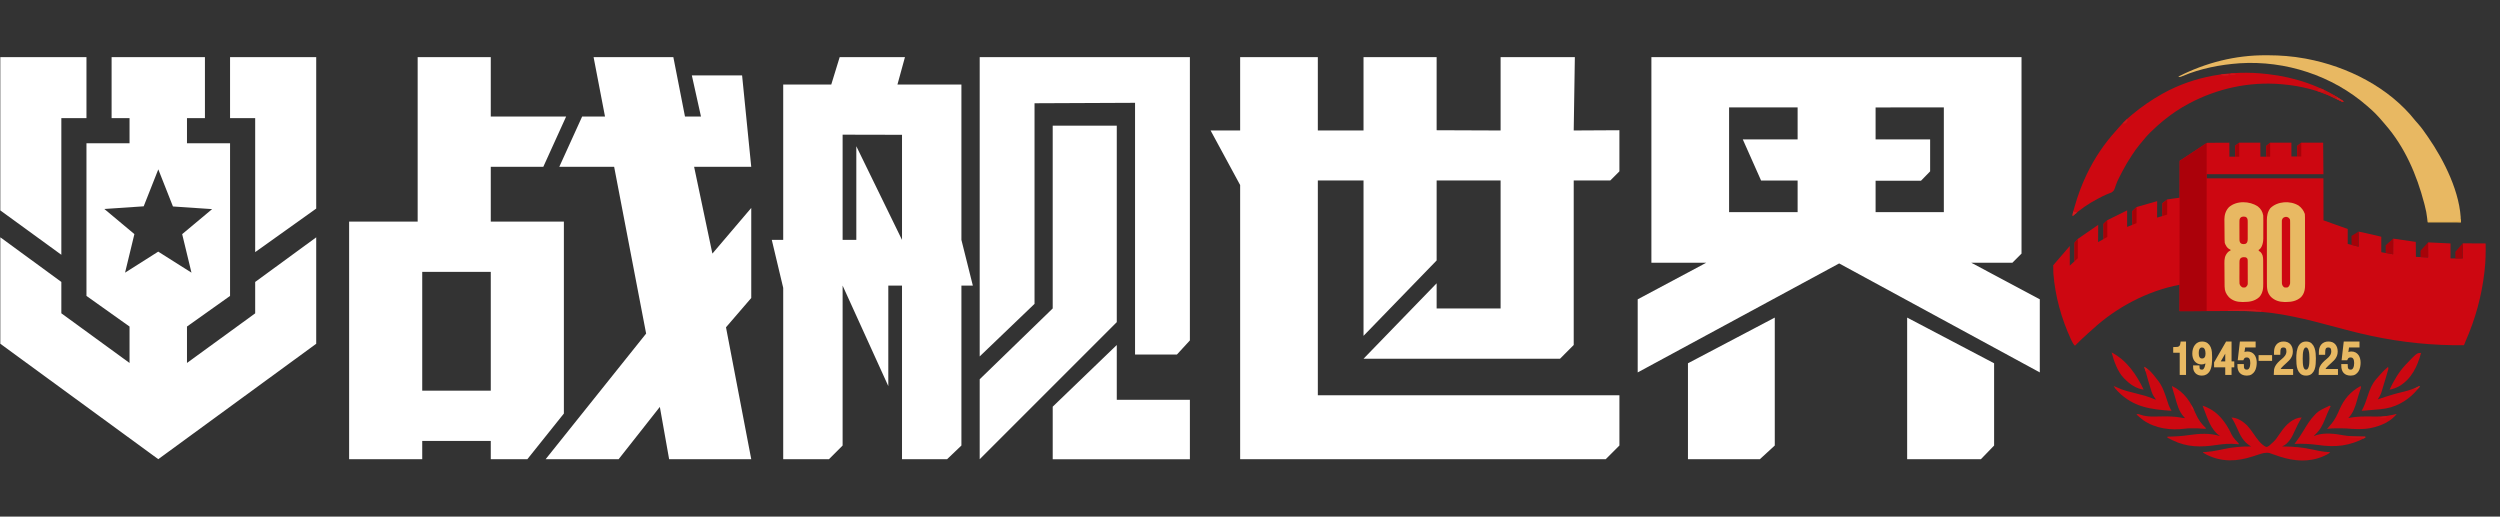 <?xml version="1.0" encoding="UTF-8" standalone="no"?>
<svg
   width="542"
   height="112"
   viewBox="0 0 542 112"
   fill="none"
   version="1.1"
   id="svg32"
   sodipodi:docname="game_logo.svg"
   inkscape:version="1.4.2 (f4327f4, 2025-05-13)"
   xmlns:inkscape="http://www.inkscape.org/namespaces/inkscape"
   xmlns:sodipodi="http://sodipodi.sourceforge.net/DTD/sodipodi-0.dtd"
   xmlns="http://www.w3.org/2000/svg"
   xmlns:svg="http://www.w3.org/2000/svg">
  <rect x="0" y="0" width="542" height="112" fill="#333333" stroke="none"/>
  <defs
     id="defs36" />
  <sodipodi:namedview
     id="namedview34"
     pagecolor="#3f008c"
     bordercolor="#000000"
     borderopacity="0.25"
     inkscape:showpageshadow="2"
     inkscape:pageopacity="0"
     inkscape:pagecheckerboard="0"
     inkscape:deskcolor="#d1d1d1"
     showgrid="false"
     inkscape:zoom="2.0000001"
     inkscape:cx="287.24999"
     inkscape:cy="138.24999"
     inkscape:window-width="2560"
     inkscape:window-height="1494"
     inkscape:window-x="-11"
     inkscape:window-y="-11"
     inkscape:window-maximized="1"
     inkscape:current-layer="svg32" />
  <g
     id="g297"
     transform="matrix(0.816,0,0,0.816,-0.005,8.172)">
    <path
       id="path2"
       style="fill:#ffffff;fill-opacity:1;stroke-width:0.954"
       d="M 0.092,5.167 V 45.891 L 16.304,57.678 V 21.379 h 6.675 V 5.167 Z m 29.565,0 V 21.379 h 4.767 v 6.677 H 22.979 v 40.551 l 11.445,8.136 v 9.679 L 16.304,73.224 v -8.334 L 0.092,53.033 V 81.32 L 42.054,111.983 84.019,81.32 V 53.042 L 67.804,64.897 v 8.337 L 49.684,86.415 V 76.743 L 61.129,68.607 V 28.057 H 49.684 v -6.677 h 4.77 V 5.167 Z m 31.472,0 V 21.379 h 6.675 v 35.592 L 84.019,45.403 V 5.167 Z m -19.065,29.813 3.892,9.862 10.411,0.702 -7.96,6.65 2.471,10.234 -8.833,-5.589 -8.811,5.589 2.478,-10.244 -7.982,-6.675 10.453,-0.707 z" />
    <path
       id="path42"
       style="fill:#ffffff;fill-opacity:1;stroke-width:1.214"
       d="M 110.974,5.162 V 48.865 H 92.762 v 63.131 h 19.425 v -4.857 h 18.212 v 4.857 h 9.711 L 149.821,99.856 V 48.865 H 130.398 V 34.298 h 13.96 l 6.065,-13.355 H 130.398 V 5.162 Z m 46.74,0 3.034,15.781 h -6.07 l -6.07,13.355 h 14.568 l 8.498,44.314 -26.707,33.385 h 19.395 l 10.956,-13.903 2.468,13.903 h 21.818 l -6.712,-35.052 6.712,-7.791 V 45.229 L 189.278,57.363 184.421,34.298 h 15.176 l -2.428,-24.279 h -13.352 l 2.426,10.924 h -4.249 L 178.904,5.162 Z m -45.527,57.058 h 18.212 v 31.564 h -18.212 z" />
    <path
       id="path46"
       style="fill:#ffffff;fill-opacity:1;stroke-width:1.214"
       d="m 223.099,5.162 -2.237,7.283 h -12.767 v 41.278 h -3.034 l 3.034,12.747 v 45.527 h 12.142 l 3.641,-3.641 V 65.862 l 12.139,26.71 V 65.862 h 3.641 v 46.134 h 11.971 l 3.812,-3.641 V 65.862 h 3.036 l -3.036,-12.139 V 12.445 h -16.996 l 1.997,-7.283 z m 37.2,0 V 84.681 l 14.568,-13.963 V 17.418 l 26.707,-0.117 V 84.177 h 11.127 l 3.443,-3.746 V 5.162 Z M 279.696,23.371 V 71.934 L 260.298,90.751 V 111.996 L 296.719,75.575 V 23.371 Z m -55.818,2.394 15.781,0.035 V 53.722 L 227.519,28.836 v 24.887 h -3.641 z m 72.842,55.88 -17.023,16.388 v 13.963 h 36.448 V 96.213 H 296.719 Z" />
    <path
       d="m 418.121,24.651 12.14,-0.066 v 10.926 l -2.428,2.428 h -9.712 v 43.705 l -3.642,3.653 h -52.203 l 19.424,-20.042 v 6.677 h 16.996 V 37.94 h -16.996 v 21.245 l -19.424,20.031 v -41.277 h -12.14 v 57.059 h 80.126 v 13.354 l -3.642,3.642 H 329.497 V 39.154 l -7.854,-14.503 h 7.854 V 5.162 h 20.638 V 24.651 h 12.14 V 5.162 h 19.424 V 24.586 l 16.996,0.066 V 5.162 h 19.727 z"
       fill="#ffffff"
       id="path50"
       style="stroke-width:1.214"
       sodipodi:nodetypes="cccccccccccccccccccccccccccccccccccc" />
    <path
       id="path52"
       style="fill:#ffffff;fill-opacity:1;stroke-width:1.214"
       d="M 438.759,5.162 V 59.792 h 14.57 l -18.209,9.714 v 19.425 l 53.524,-28.957 53.308,28.957 V 69.505 l -18.209,-9.714 h 10.927 l 2.426,-2.428 V 5.162 Z M 459.399,18.517 h 18.209 v 8.498 h -14.568 l 4.857,10.926 h 9.711 v 8.409 h -18.209 z m 57.058,0 v 27.833 h -18.132 v -8.347 h 12.063 l 2.428,-2.49 V 27.015 h -14.491 v -8.483 z m -44.919,55.845 -23.066,12.139 v 25.494 h 19.095 l 3.971,-3.641 z m 35.171,0 v 37.634 h 19.586 l 3.517,-3.641 V 86.502 Z" />
  </g>
  <g
     id="g1"
     transform="matrix(0.112,0,0,0.112,445.809,34.38)">
    <path
       d="m 334.948,-30.745 0.125,27 11.201,0.116 0.102,-21.315 7.675,-5.8 40.838,0.005 0.184,26.993 11.307,-0.026 -0.015,-20.734 7.548,-6.256 h 41.138 l 0.022,26.602 11.009,0.066 0.145,-20.448 7.971,-6.298 42.344,-0.031 0.531,61.125 h -226 v 8 h 226 l 0.116,81.293 46.884,16.707 -2e-4,29 21.125,5.25 -0.125,-29.25 c 0,0 29.43,6.28 44,10 v 30 l 22.872,3.945 0.152,-30.288 43.727,6.344 0.25,29 23.678,1.062 -0.115,-29.125 43.438,2.062 v 29 l 23.53,-0.125 0.104,-29.1 c 0,0 29.346,0.225 44.365,0.225 0.241,17.463 0.004,34.63 -2,52 l -0.407,3.618 c -5.323,46.54 -17.637,91.003 -36.515,133.888 -1.072,2.481 -2.086,4.98 -3.078,7.494 -60.454,0.74 -119.868,-5.394 -179,-18 l -2.325,-0.495 c -25.755,-5.511 -51.157,-12.258 -76.564,-19.166 -22.938,-6.235 -45.885,-12.148 -69.175,-16.939 -1.864,-0.385 -3.726,-0.779 -5.588,-1.173 -12.507,-2.64 -25.054,-4.722 -37.723,-6.414 l -3.467,-0.47 c -23.49,-2.959 -47.016,-3.64 -70.661,-3.545 -3.765,0.013 -7.53,0.014 -11.294,0.016 -7.079,0.006 -14.157,0.022 -21.236,0.043 -24.523,0.041 -49.045,0.096 -73.568,0.188 l 0.247,-39.788 c 0,0 -0.356,-7.504 -0.236,-11.256 -62.083,11.811 -122.208,43.581 -168.608,86.445 -2.187,1.995 -4.395,3.95 -6.629,5.891 -4.164,3.632 -8.21,7.378 -12.234,11.164 l -2.025,1.895 c -4.389,4.12 -8.682,8.323 -12.912,12.605 -3.353,-3.117 -5.076,-6.779 -7,-10.875 l -1.172,-2.494 C 9.592,308.989 -2.387,265.8 -5.711,221.997 -5.901,219.586 -6,206.487 -6,206.487 c 5.4,-6.295 32.073,-37.231 32.073,-37.231 v 38 l 9.116,-8.47 0.105,-35.91 6.295,-7.366 39.484,-27.254 -0.25,33.469 10.604,-5.999 -0.044,-29.523 7.294,-6.976 38.397,-18.971 v 32 l 10,-4 -0.01,-26.664 8.357,-7.859 39.778,-11.352 -0.125,31.875 10.062,-3.062 0.281,-24.785 9.194,-7.297 c 0,0 21.613,-3.348 23.977,-3.326 L 238.788,4.404 c 0,0 6.36,-4.014 53.27,-34.93 z"
       fill="#cd0711"
       id="path2-0"
       sodipodi:nodetypes="ccccccccccccccccccccccccccccccccccccccccccccccccccccccccccccsccccccccccccccccccccccccccc"
       style="display:inline" />
    <path
       d="m 291.039,295.211 -52.613,0.133 0.339,-290.958 52.292,-34.786 z"
       fill="#ab010a"
       id="path4"
       sodipodi:nodetypes="ccccc"
       style="display:inline" />
    <path
       d="m 406.26,-199.995 c 1.54,0.005 1.54,0.005 3.111,0.009 24.283,0.086 47.79,1.826 71.701,6.241 0.976,0.179 1.952,0.358 2.958,0.542 79.374,14.854 160.277,55.438 211.085,120.008 1.817,2.274 3.721,4.386 5.707,6.512 6.394,7.13 11.777,15.096 17.25,22.938 0.516,0.74 1.033,1.479 1.565,2.241 30.919,44.603 63.435,109.094 63.435,164.759 -21.12,0 -42.24,0 -64,0 -1.485,-9.9 -1.485,-9.9 -3,-20 -0.946,-4.465 -1.921,-8.841 -3.062,-13.25 -0.298,-1.163 -0.596,-2.327 -0.904,-3.526 -14.484,-55.333 -37.634,-109.235 -75.644,-152.624 -1.47,-1.693 -2.915,-3.406 -4.355,-5.124 -8.644,-10.283 -17.766,-19.785 -28.035,-28.477 -0.907,-0.797 -1.815,-1.593 -2.75,-2.414 -67.154,-58.563 -157.639,-87.963 -246.298,-82.347 -37.537,2.642 -75.676,10.003 -110.459,24.716 -5.185,2.148 -5.185,2.148 -8.493,1.045 53.373,-26.942 110.273,-41.574 170.188,-41.25 z"
       fill="#e8b862"
       id="path5" />
    <path
       d="m 407.073,-163.745 c 0.87,0.097 1.74,0.193 2.636,0.292 51.99,5.854 103.156,22.846 146.364,52.708 -0.66,0.33 -1.32,0.66 -2,1 -2.404,-0.969 -2.404,-0.969 -5.434,-2.5 -1.114,-0.554 -2.228,-1.108 -3.375,-1.679 -0.887,-0.446 -0.887,-0.446 -1.793,-0.901 -33.012,-16.534 -68.605,-25.799 -105.398,-28.919 -1.183,-0.111 -2.367,-0.222 -3.586,-0.336 -61.73,-5.042 -122.885,8.378 -177.414,37.336 -0.639,0.338 -1.278,0.676 -1.937,1.025 -15.989,8.537 -30.92,18.657 -45.063,29.975 -0.896,0.703 -1.792,1.405 -2.715,2.129 -8.17,6.514 -15.736,13.658 -23.285,20.871 -0.871,0.829 -1.743,1.658 -2.641,2.512 -4.674,4.551 -8.859,9.369 -12.923,14.47 -2.338,2.896 -4.741,5.724 -7.159,8.553 -5.228,6.217 -9.817,12.803 -14.277,19.59 -0.583,0.881 -0.583,0.881 -1.178,1.781 -6.455,9.769 -12.467,19.677 -17.822,30.094 -0.449,0.864 -0.898,1.729 -1.361,2.619 -1.455,2.808 -2.894,5.624 -4.326,8.443 -0.471,0.925 -0.943,1.851 -1.428,2.804 -2.141,4.29 -4.095,8.509 -5.607,13.063 -3.601,10.823 -3.601,10.823 -8.16,14.215 -3.184,1.464 -6.357,2.687 -9.648,3.875 -5.123,2.035 -9.965,4.677 -14.844,7.23 -1.08,0.562 -2.159,1.124 -3.272,1.703 -17.151,9.037 -33.114,19.85 -47.353,33.047 -1.526,-3.052 -0.346,-5.07 0.555,-8.316 0.177,-0.64 0.353,-1.279 0.535,-1.938 0.586,-2.105 1.184,-4.207 1.785,-6.308 0.306,-1.079 0.306,-1.079 0.618,-2.179 5.91,-20.752 13.165,-40.796 22.507,-60.259 0.425,-0.893 0.851,-1.786 1.289,-2.707 14.663,-30.617 33.715,-58.872 56.605,-83.969 1.845,-2.037 3.636,-4.107 5.418,-6.199 7.242,-8.303 15.223,-16.079 23.688,-23.125 0.782,-0.66 1.565,-1.32 2.371,-2 17.72,-14.745 36.545,-27.698 56.629,-39 0.732,-0.412 1.463,-0.825 2.217,-1.25 60.322,-33.666 132.422,-45.829 200.783,-37.75 z"
       fill="#cd0811"
       id="path6" />
    <path
       d="m 469.01,90.943 c 5.735,4.238 9.756,9.567 12.062,16.312 0.257,2.883 0.257,2.883 0.267,6.115 l 0.026,3.725 0.191,109.032 c 0,0 0.019,7.632 0.005,11.448 -0.002,1.394 0.003,2.788 0.015,4.182 0.082,10.086 -0.766,18.66 -7.754,26.374 -8.392,7.605 -18.546,9.521 -29.562,9.5 l -2.665,-0.005 c -9.979,-0.188 -18.766,-2.825 -26.109,-9.897 -7.671,-8.251 -7.855,-16.713 -7.818,-27.533 -0.006,-1.414 -0.021,-4.241 -0.021,-4.241 l -0.082,-110.286 c 0,0 -0.009,-4.037 -0.024,-6.056 0.071,-8.85 1.373,-16.453 6.781,-23.67 13.775,-13.462 38.34,-14.999 54.688,-5 z"
       fill="#e8b963"
       id="path7"
       sodipodi:nodetypes="ccccccccccccccccc" />
    <path
       d="m 389.948,92.497 c 5.832,4.449 9.481,10.515 10.586,17.796 0.179,3.385 0.167,10.126 0.167,10.126 l -0.062,30.937 0.015,3.558 c -0.179,12.498 -4.876,20.032 -8.933,21.777 l 0.031,1.645 3.695,2.73 c 3.835,4.173 4.77,8.566 4.916,14.336 l 0.039,3.845 c 0.003,1.389 0.007,4.166 0.007,4.166 l 0.121,33.616 c 0,0 0.011,2.814 0.027,4.22 0.103,10.282 -0.61,19.004 -7.734,26.878 -8.611,7.804 -18.864,9.478 -30.125,9.438 l -2.672,0.049 c -10.02,0.007 -18.6,-2.34 -25.953,-9.361 -5.596,-6.23 -8.216,-11.915 -8.322,-20.413 l -0.058,-3.793 c -0.01,-1.354 -0.026,-4.063 -0.026,-4.063 l -0.241,-32.971 c 0,0 -0.022,-2.76 -0.048,-4.139 -0.158,-8.894 0.605,-14.9 6.696,-21.621 0,0 3,-3 5,-3 v -2 c -6.275,-2.324 -9.436,-8.264 -11,-13 -0.281,-2.609 -0.281,-2.609 -0.322,-5.426 l -0.058,-3.218 -0.276,-33.328 -0.075,-3.41 c 0.05,-9.091 2.484,-17.122 8.848,-23.857 14.761,-12.936 39.962,-11.983 55.758,-1.518 z"
       fill="#e8b862"
       id="path8"
       sodipodi:nodetypes="cccccccccccccccccccccccccccccccc" />
    <path
       d="m 339.073,501.255 c 11.658,0.448 21.732,7.141 30,15 5.044,5.472 9.332,11.411 13.5,17.562 5.864,8.597 13.689,19.785 23.43,24.34 4.731,0.223 8.731,-4.948 12.07,-7.902 0.601,-0.505 1.201,-1.011 1.82,-1.531 4.887,-4.438 8.32,-9.91 11.99,-15.344 9.314,-13.755 20.673,-27.753 37.729,-31.715 2.211,-0.285 2.211,-0.285 5.461,-0.41 -0.476,0.717 -0.476,0.717 -0.961,1.449 -4.906,7.765 -8.687,16.025 -12.574,24.332 -0.821,1.74 -1.643,3.479 -2.465,5.219 -0.406,0.877 -0.812,1.753 -1.23,2.656 -2.51,5.263 -5.172,9.574 -9.207,13.781 -0.678,0.753 -0.678,0.753 -1.369,1.521 -3.091,3.31 -6.137,5.117 -10.193,7.041 1.295,0.006 1.295,0.006 2.617,0.012 19.364,0.16 37.429,1.685 56.383,5.988 3.579,0.772 7.163,1.518 10.75,2.25 0.804,0.166 1.608,0.331 2.436,0.502 6.919,1.376 13.758,2.014 20.814,2.248 -2.679,3.217 -6.148,4.732 -9.875,6.438 -0.668,0.306 -1.335,0.613 -2.023,0.928 -28.214,12.65 -57.36,10.542 -86.059,1.04 -0.69,-0.227 -1.38,-0.455 -2.091,-0.689 -3.431,-1.136 -6.85,-2.295 -10.257,-3.502 -1.269,-0.434 -2.539,-0.868 -3.809,-1.301 -1.112,-0.392 -2.223,-0.785 -3.368,-1.189 -7.44,-1.533 -14.235,0.557 -21.288,2.927 -1.203,0.39 -1.203,0.39 -2.431,0.788 -2.54,0.824 -5.076,1.659 -7.612,2.497 -31.342,10.355 -60.248,11.778 -90.377,-3.008 -2.346,-1.204 -4.611,-2.473 -6.81,-3.929 0,-0.33 0,-0.66 0,-1 1.052,-0.052 2.104,-0.103 3.188,-0.156 9.14,-0.606 18.036,-1.798 26.988,-3.723 1.224,-0.263 1.224,-0.263 2.473,-0.531 1.693,-0.365 3.386,-0.73 5.08,-1.096 18.578,-4.001 36.27,-5.784 55.272,-5.494 -0.535,-0.324 -1.071,-0.648 -1.623,-0.982 -13.505,-8.282 -19.11,-19.948 -25.44,-34.143 -3.251,-7.285 -6.509,-14.228 -10.938,-20.875 z"
       fill="#cc0811"
       id="path10" />
    <path
       d="m 283.073,478.255 c 24.606,8.091 39.151,24.433 51.562,46.5 7.335,15.125 7.335,15.125 18.438,26.5 0,0.66 0,1.32 0,2 -1.114,-0.165 -2.228,-0.33 -3.375,-0.5 -13.398,-1.438 -26.428,-0.402 -39.681,1.639 -30.417,4.611 -56.852,4.533 -84.944,-9.139 -1.06,-0.514 -2.119,-1.029 -3.211,-1.559 -2.276,-1.125 -4.538,-2.267 -6.789,-3.441 0,-0.66 0,-1.32 0,-2 0.661,-0.009 1.322,-0.019 2.002,-0.028 13.466,-0.235 26.609,-1.034 39.935,-3.034 20.158,-2.933 40.435,-4.218 60.062,2.062 -0.568,-0.389 -1.137,-0.779 -1.723,-1.18 -16.287,-11.801 -22.452,-32.75 -29.491,-50.807 -0.915,-2.343 -1.847,-4.68 -2.786,-7.014 z"
       fill="#cc0811"
       id="path11" />
    <path
       d="m 529.073,478.255 c 0.99,0.495 0.99,0.495 2,1 -0.412,0.851 -0.825,1.702 -1.25,2.578 -3.557,7.434 -6.772,14.925 -9.75,22.609 -4.813,12.233 -10.125,21.843 -20,30.812 -0.66,0.66 -1.32,1.32 -2,2 0.58,-0.205 1.16,-0.41 1.758,-0.621 0.781,-0.269 1.562,-0.539 2.367,-0.816 0.766,-0.267 1.531,-0.534 2.32,-0.809 15.595,-4.602 34.617,-2.546 50.371,0.492 9.684,1.834 19.48,2.019 29.309,2.316 1.352,0.043 2.703,0.087 4.055,0.131 3.273,0.105 6.547,0.207 9.82,0.307 0,0.66 0,1.32 0,2 -31.063,16.275 -57.158,19.011 -91.719,14.143 -15.203,-2.126 -29.917,-2.768 -45.281,-2.143 0.395,-0.526 0.791,-1.052 1.198,-1.594 6.034,-8.035 11.689,-16.087 16.739,-24.781 6.448,-11.074 13.041,-21.411 22.062,-30.625 0.589,-0.625 1.178,-1.25 1.785,-1.895 6.285,-6.12 14.374,-9.414 22.215,-13.105 0.779,-0.427 1.557,-0.853 2.359,-1.293 0.541,-0.233 1.083,-0.467 1.641,-0.707 z"
       fill="#cc0811"
       id="path12" />
    <path
       d="m 589.073,440.255 c 1,2 1,2 0.215,4.738 -0.422,1.179 -0.843,2.359 -1.277,3.574 -2.238,6.396 -4.135,12.844 -5.938,19.375 -3.534,12.586 -7.444,24.931 -17,34.312 1.157,-0.217 2.313,-0.433 3.505,-0.656 13.836,-2.423 27.233,-2.614 41.245,-2.344 13.841,0.266 26.739,0.276 40.25,-3 1.833,-0.397 3.666,-0.794 5.5,-1.188 1.155,-0.268 2.31,-0.536 3.5,-0.812 -11.553,14.743 -31.029,23.309 -49,27 -1.058,0.224 -2.117,0.449 -3.207,0.68 -14.674,2.591 -30.117,1.824 -44.895,0.547 -5.571,-0.324 -11.132,-0.342 -16.711,-0.352 -1.063,-0.005 -2.126,-0.009 -3.22,-0.014 -6.072,0.011 -11.947,0.346 -17.967,1.139 0.784,-0.887 1.567,-1.774 2.375,-2.688 0.826,-0.982 0.826,-0.982 1.668,-1.984 1.374,-1.635 2.775,-3.248 4.195,-4.844 7.292,-8.699 11.622,-18.245 16.121,-28.617 8.799,-20.057 21.345,-34.38 40.641,-44.867 z"
       fill="#cc0912"
       id="path13" />
    <path
       d="m 224.073,440.255 c 24.042,11.858 35.844,30.575 46.062,54.375 4.731,10.971 11.177,19.494 19.938,27.625 -2.566,1.283 -3.837,0.9 -6.688,0.562 -6.379,-0.598 -12.72,-0.68 -19.125,-0.688 -1.485,-0.007 -1.485,-0.007 -3.001,-0.013 -3.91,0.008 -7.654,0.06 -11.527,0.631 -27.957,3.879 -58.178,-0.094 -81.66,-16.492 -4.513,-3.459 -8.783,-7.189 -13,-11 3.377,-1.126 3.842,-0.912 7,0.312 8.932,3.192 17.701,3.972 27.125,3.777 2.111,-0.02 4.221,-0.041 6.332,-0.06 3.26,-0.043 6.519,-0.091 9.779,-0.146 12.664,-0.195 24.724,0.114 37.194,2.462 3.457,0.744 3.457,0.744 6.57,0.654 -0.519,-0.522 -1.039,-1.044 -1.574,-1.582 -10.368,-10.943 -13.446,-24.402 -17.583,-38.542 -0.79,-2.695 -1.593,-5.386 -2.402,-8.076 -0.46,-1.538 -0.92,-3.075 -1.379,-4.613 -0.211,-0.705 -0.423,-1.409 -0.641,-2.135 -1.422,-4.821 -1.422,-4.821 -1.422,-7.052 z"
       fill="#cc0811"
       id="path14" />
    <path
       d="m 642.073,403.255 c 1.576,3.153 0.068,5.992 -0.879,9.219 -0.207,0.726 -0.414,1.452 -0.628,2.2 -0.677,2.363 -1.366,4.722 -2.056,7.081 -0.467,1.61 -0.934,3.221 -1.401,4.831 -2.37,8.141 -4.742,16.287 -7.349,24.356 -0.205,0.655 -0.41,1.31 -0.621,1.984 -1.651,4.922 -4.199,9.045 -7.066,13.328 0.741,-0.261 1.482,-0.522 2.246,-0.791 16.032,-5.602 32.01,-10.571 48.576,-14.344 9.185,-2.147 17.518,-5.188 26.178,-8.865 1.665,-0.671 3.331,-1.34 5,-2 -13.197,19.063 -33.294,34.181 -55.562,40.875 -0.635,0.191 -1.271,0.382 -1.925,0.579 -12.599,3.468 -25.915,4.116 -38.887,5.171 -1.622,0.135 -3.245,0.27 -4.867,0.406 -3.919,0.327 -7.838,0.649 -11.758,0.969 0.554,-1.02 0.554,-1.02 1.119,-2.06 4.751,-9.074 7.916,-18.378 11.058,-28.097 3.767,-11.589 7.989,-22.148 16.135,-31.405 0.472,-0.54 0.944,-1.081 1.431,-1.637 0.956,-1.09 1.917,-2.177 2.883,-3.259 1.28,-1.436 2.543,-2.889 3.804,-4.342 4.531,-5.165 9.264,-9.833 14.57,-14.199 z"
       fill="#cc0811"
       id="path15" />
    <path
       d="m 170.073,403.255 c 9.922,4.279 17.602,14.708 24,23 0.775,0.947 1.549,1.895 2.348,2.871 9.445,11.873 13.713,25.73 18.408,39.98 0.62,1.873 1.248,3.744 1.877,5.614 0.36,1.089 0.72,2.178 1.09,3.301 1.451,3.676 3.248,6.847 5.277,10.235 -39.881,-2.745 -72.915,-6.838 -102.625,-36.312 -0.592,-0.587 -1.184,-1.173 -1.794,-1.778 -3.045,-3.096 -5.531,-6.035 -7.581,-9.91 2.628,1.02 5.195,2.092 7.744,3.297 10.991,5.095 22.463,7.821 34.193,10.703 12.118,2.983 23.921,5.929 35.397,10.898 2.493,1.229 2.493,1.229 4.666,1.102 -0.394,-0.47 -0.788,-0.94 -1.194,-1.425 -4.023,-5.036 -6.306,-9.691 -8.181,-15.825 -0.283,-0.882 -0.565,-1.765 -0.856,-2.674 -3.567,-11.306 -6.744,-22.736 -9.918,-34.158 -0.875,-3.001 -1.843,-5.959 -2.85,-8.918 z"
       fill="#cc0811"
       id="path16" />
    <path
       d="m 444.573,112.755 c 4.096,0.585 4.988,1.312 7.5,4.5 0.503,2.48 0.503,2.48 0.508,5.313 l 0.034,3.263 -0.034,114.11 -0.098,1.865 c -0.662,3.264 -1.81,5.425 -4.41,7.449 -3.5,0.562 -3.5,0.562 -7,0 -2.7,-2.192 -3.855,-4.019 -4.367,-7.477 -0.157,-3.235 -0.151,-9.686 -0.151,-9.686 0,0 -0.126,-53.969 -0.025,-106.336 l 0.034,-3.233 0.005,-2.807 c 0.956,-4.676 3.45,-6.311 8.003,-6.962 z"
       fill="#cd0711"
       id="path17"
       sodipodi:nodetypes="cccccccccccccc" />
    <path
       d="m 107.073,375.255 c 29.312,15.322 48.098,42.939 62,72 -14.891,-2.127 -26.806,-10.388 -37,-21 -0.59,-0.583 -1.181,-1.165 -1.789,-1.766 -12.062,-12.771 -18.808,-32.573 -23.211,-49.234 z"
       fill="#cc0811"
       id="path19" />
    <path
       d="m 706.073,376.255 c -7.29,26.341 -18.585,50.661 -43.051,64.758 -5.922,3.115 -11.35,5.142 -17.949,6.242 8.113,-17.064 17.101,-33.084 30,-47 0.811,-0.88 1.622,-1.761 2.457,-2.668 20.472,-21.332 20.472,-21.332 28.543,-21.332 z"
       fill="#cc0811"
       id="path20" />
    <path
       d="m 367.073,191.255 c 1.721,1.217 1.721,1.217 3,3 0.388,2.27 0.388,2.27 0.404,4.959 0.013,1.008 0.025,2.016 0.038,3.054 -0.003,1.088 -0.006,2.175 -0.009,3.296 0.005,1.118 0.011,2.237 0.016,3.389 0.006,2.366 0.005,4.733 -0.003,7.099 -0.009,3.624 0.02,7.246 0.052,10.87 0.002,2.298 0.001,4.595 -0.002,6.893 0.011,1.086 0.022,2.171 0.034,3.289 -0.009,1.011 -0.019,2.022 -0.028,3.064 -1.7e-4,0.888 -3.3e-4,1.776 -5e-4,2.691 -0.667,3.189 -1.986,4.39 -4.501,6.397 -2.938,0.562 -2.938,0.562 -6,0 -2.964,-2.06 -4.74,-3.694 -5.462,-7.319 -0.184,-2.927 -0.204,-5.814 -0.166,-8.747 -0.004,-1.607 -0.004,-1.607 -0.007,-3.246 9.8e-4,-2.26 0.014,-4.52 0.039,-6.781 0.034,-3.462 0.021,-6.92 0.001,-10.382 0.007,-2.197 0.017,-4.395 0.029,-6.592 -0.005,-1.035 -0.01,-2.071 -0.015,-3.138 0.117,-7.151 0.117,-7.151 2.49,-10.448 3.582,-2.308 5.891,-1.814 10.092,-1.348 z"
       fill="#cd0911"
       id="path27" />
    <path
       d="m 362.814,112.255 c 4.06,0.011 7.665,1.855 7.647,8.516 l 0.029,2.761 v 32.322 c 0.016,7.851 -3.525,9.718 -7.771,9.714 -4.246,-0.004 -8.349,-1.502 -8.211,-9.623 -0.033,-1.761 -0.002,-5.408 -0.002,-5.408 l -0.062,-23.562 0.048,-6.216 c -0.048,-6.72 4.262,-8.514 8.322,-8.503 z"
       fill="#cd0911"
       id="path28"
       sodipodi:nodetypes="zccczccccz" />
    <path
       d="m 41.596,155.5 0.027,37.367 -6.429,5.923 0.101,-35.922 z"
       fill="#a50207"
       id="path30"
       style="display:inline"
       sodipodi:nodetypes="ccccc" />
    <path
       d="m 98.675,119.221 0.023,32.514 -7.352,4.051 0.035,-29.581 z"
       fill="#a70107"
       id="path32"
       style="display:inline"
       sodipodi:nodetypes="ccccc" />
    <path
       d="m 155.426,93.728 -0.103,31.277 -8.266,3.266 0.003,-26.671 z"
       fill="#a50107"
       id="path33"
       style="display:inline"
       sodipodi:nodetypes="ccccc" />
    <path
       d="m 719.637,162.183 0.131,29.232 -14.826,-0.704 0.075,-12.332 z"
       fill="#a60309"
       id="path35"
       style="display:inline"
       sodipodi:nodetypes="ccccc" />
    <path
       d="m 214.631,79.195 -0.058,29.248 -9.439,2.791 0.285,-24.834 z"
       fill="#a70208"
       id="path36"
       style="display:inline"
       sodipodi:nodetypes="ccccc" />
    <path
       d="m 585.073,141.255 0.126,29.247 -13.775,-3.396 0.023,-17.352 z"
       fill="#a50208"
       id="path37"
       style="display:inline"
       sodipodi:nodetypes="ccccc" />
    <path
       d="m 652.1,154.904 -0.027,30.352 -14.464,-2.503 -0.084,-14.985 z"
       fill="#a60209"
       id="path38"
       sodipodi:nodetypes="ccccc" />
    <path
       d="m 786.715,164.025 0.014,29.261 -14.336,0.057 0.058,-12.935 z"
       fill="#a40208"
       id="path39"
       sodipodi:nodetypes="ccccc"
       style="display:inline" />
    <path
       d="m 413.94,-30.822 0.022,27.105 h -7.63 l 0.022,-20.812 z"
       fill="#a60208"
       id="path40"
       style="display:inline"
       sodipodi:nodetypes="ccccc" />
    <path
       d="m 354.057,-30.981 0.004,27.355 -7.789,0.002 0.097,-21.559 z"
       fill="#a60208"
       id="path41"
       style="display:inline"
       sodipodi:nodetypes="ccccc" />
    <path
       d="m 474.194,-30.844 -0.011,26.757 -8.116,0.005 0.146,-20.461 z"
       fill="#a60309"
       id="path42-9"
       style="display:inline"
       sodipodi:nodetypes="ccccc" />
    <path
       d="m 519.823,-131.995 c 0.833,0.41 1.665,0.821 2.523,1.243 11.684,5.853 23.023,12.504 33.727,20.007 -0.99,0.495 -0.99,0.495 -2,1 -2.404,-0.969 -2.404,-0.969 -5.434,-2.5 -1.116,-0.555 -2.231,-1.109 -3.381,-1.68 -0.888,-0.446 -0.888,-0.446 -1.793,-0.901 -10.383,-5.209 -20.798,-9.866 -31.795,-13.649 -2.686,-0.948 -5.113,-1.901 -7.598,-3.27 0.66,0 1.32,0 2,0 0,-0.66 0,-1.32 0,-2 5.236,-3.309 8.77,-0.791 13.75,1.75 z"
       fill="#c70d10"
       id="path43" />
    <path
       d="m 719.073,113.255 c 0.33,0 0.66,0 1,0 0.33,2.64 0.66,5.28 1,8 19.8,0 39.6,0 60,0 0,-1.65 0,-3.3 0,-5 2,3 2,3 2,7 -21.12,0 -42.24,0 -64,0 0,-3.3 0,-6.6 0,-10 z"
       fill="#e5b354"
       id="path45" />
    <path
       d="m 386.073,292.255 c 0,0.33 0,0.66 0,1 3.96,0.33 7.92,0.66 12,1 -0.66,0.66 -1.32,1.32 -2,2 -3.104,-0.003 -6.109,-0.125 -9.199,-0.34 -1.92,-0.113 -3.839,-0.223 -5.759,-0.332 -0.997,-0.057 -1.994,-0.115 -3.021,-0.174 -4.824,-0.248 -9.649,-0.365 -14.478,-0.471 -0.937,-0.021 -1.873,-0.042 -2.838,-0.064 -2.839,-0.063 -5.678,-0.122 -8.517,-0.182 -1.976,-0.043 -3.952,-0.087 -5.928,-0.131 -4.753,-0.105 -9.506,-0.207 -14.26,-0.307 0,-0.33 0,-0.66 0,-1 18.009,-1.068 35.968,-1.111 54,-1 z"
       fill="#cd191e"
       id="path47" />
    <path
       d="m 531.073,-123.745 c 6.341,0.322 10.738,3.678 15.875,7.062 0.879,0.568 1.758,1.136 2.664,1.721 2.16,1.397 4.313,2.802 6.461,4.217 -0.99,0.495 -0.99,0.495 -2,1 -2.338,-0.896 -2.338,-0.896 -5.227,-2.309 -1.031,-0.5 -2.062,-0.999 -3.125,-1.514 -1.08,-0.533 -2.16,-1.066 -3.273,-1.615 -1.632,-0.794 -1.632,-0.794 -3.297,-1.604 -2.696,-1.313 -5.389,-2.633 -8.078,-3.959 0,-0.99 0,-1.98 0,-3 z"
       fill="#c61012"
       id="path50-4" />
    <path
       d="m 567.073,538.255 c 10.23,0 20.46,0 31,0 0,0.66 0,1.32 0,2 -1.65,0.66 -3.3,1.32 -5,2 0,-0.66 0,-1.32 0,-2 -1.123,0.012 -2.246,0.023 -3.402,0.035 -7.611,0.054 -15.048,0.063 -22.598,-1.035 0,-0.33 0,-0.66 0,-1 z"
       fill="#cb1317"
       id="path52-8" />
    <path
       d="m 518.073,-132.745 c -0.33,1.32 -0.66,2.64 -1,4 -4.29,-0.66 -8.58,-1.32 -13,-2 0.66,-0.33 1.32,-0.66 2,-1 0,-0.66 0,-1.32 0,-2 4.935,-2.841 7.254,-1.419 12,1 z"
       fill="#cc1218"
       id="path53" />
    <path
       d="m 33.073,101.255 c 0.33,0.66 0.66,1.32 1,2 1.65,0 3.3,0 5,0 0,0.66 0,1.32 0,2 -2.537,2.186 -5.278,4.044 -8,6 0.66,-3.3 1.32,-6.6 2,-10 z"
       fill="#cd1d20"
       id="path59" />
    <path
       d="m 333.073,-163.745 c 0.33,0.66 0.66,1.32 1,2 -2.45,1.225 -4.142,1.167 -6.875,1.188 -1.296,0.021 -1.296,0.021 -2.617,0.043 -2.632,-0.242 -4.248,-0.901 -6.508,-2.23 5.025,-0.625 9.925,-1.13 15,-1 z"
       fill="#ce181d"
       id="path61" />
    <path
       d="m 543.073,-118.745 c 1.983,1.119 3.961,2.245 5.938,3.375 1.653,0.94 1.653,0.94 3.34,1.898 2.723,1.727 2.723,1.727 3.723,3.727 -4.972,-1.492 -9.418,-3.605 -14,-6 0.33,-0.99 0.66,-1.98 1,-3 z"
       fill="#c22021"
       id="path62" />
    <path
       d="m 137.073,-76.745 c 0.33,0.66 0.66,1.32 1,2 -1.188,3.062 -1.188,3.062 -3,6 -2.525,1.105 -4.214,1 -7,1 2.97,-2.97 5.94,-5.94 9,-9 z"
       fill="#cb171b"
       id="path63" />
    <path
       d="m 781.073,116.255 c 2,3 2,3 2,7 -5.28,-0.33 -10.56,-0.66 -16,-1 0,-0.33 0,-0.66 0,-1 4.62,0 9.24,0 14,0 0,-1.65 0,-3.3 0,-5 z"
       fill="#e5af4c"
       id="path64" />
    <path
       d="m 639.073,499.255 c 0,0.66 0,1.32 0,2 -4.316,0.762 -7.744,1.161 -12,0 0,-0.33 0,-0.66 0,-1 4.041,-0.634 7.907,-1.124 12,-1 z"
       fill="#cb1417"
       id="path66" />
    <path
       d="m 702.073,440.255 c 0.66,0.33 1.32,0.66 2,1 -2.062,2.5 -2.062,2.5 -5,5 -3.812,0.312 -3.812,0.312 -7,0 3.283,-2.188 6.508,-4.159 10,-6 z"
       fill="#c91718"
       id="path68" />
    <path
       d="m 340.553,-164.819 c 0.893,0.128 1.787,0.255 2.707,0.387 0.901,0.12 1.802,0.24 2.73,0.363 0.687,0.107 1.374,0.214 2.082,0.324 -3.314,2.209 -4.345,2.225 -8.188,2.125 -0.901,-0.018 -1.802,-0.036 -2.73,-0.055 -0.687,-0.023 -1.374,-0.046 -2.082,-0.07 1.791,-2.314 2.489,-2.985 5.48,-3.074 z"
       fill="#cf131a"
       id="path69" />
    <path
       d="m 170.073,403.255 c 3.767,1.883 4.794,2.691 7,6 -0.66,0 -1.32,0 -2,0 -0.99,1.485 -0.99,1.485 -2,3 -0.99,-2.97 -1.98,-5.94 -3,-9 z"
       fill="#c71918"
       id="path71" />
    <path
       d="m 261.073,477.255 c 2.325,2.853 3.751,5.541 5,9 -2,0 -2,0 -3.625,-1.125 -1.932,-2.634 -1.587,-4.694 -1.375,-7.875 z"
       fill="#cb1518"
       id="path80" />
    <path
       id="text10"
       style="font-stretch:condensed;font-size:82.098px;font-family:'SrcHelios Medium';-inkscape-font-specification:'SrcHelios Medium,  Condensed';display:inline;fill:#e8b963;stroke:#e8b963;stroke-width:5.641"
       d="m 243.159,356.915 c -0.294,2.298 -0.79,4.156 -1.484,5.572 -0.668,1.39 -1.59,2.485 -2.766,3.287 -1.176,0.775 -2.579,1.295 -4.209,1.562 -1.603,0.241 -3.473,0.361 -5.611,0.361 v 5.25 h 12.586 v 43.094 h 6.574 v -59.127 z m 38.562,0 c -2.245,0 -4.33,0.481 -6.254,1.443 -1.897,0.962 -3.554,2.351 -4.971,4.168 -1.39,1.791 -2.485,3.97 -3.287,6.535 -0.775,2.539 -1.162,5.398 -1.162,8.578 0,2.405 0.295,4.691 0.883,6.855 0.615,2.138 1.536,4.049 2.766,5.732 1.229,1.657 2.819,2.978 4.77,3.967 1.951,0.989 4.236,1.484 6.855,1.484 2.085,0 4.116,-0.575 6.094,-1.725 2.004,-1.149 3.581,-3.007 4.73,-5.572 h 0.16 c -0.16,2.191 -0.388,4.624 -0.682,7.297 -0.294,2.672 -0.802,5.183 -1.523,7.535 -0.722,2.325 -1.711,4.262 -2.967,5.812 -1.256,1.55 -2.954,2.326 -5.092,2.326 -2.779,0 -4.782,-0.694 -6.012,-2.084 -1.229,-1.39 -1.844,-3.436 -1.844,-6.135 h -6.654 c 0,4.276 1.241,7.71 3.727,10.303 2.485,2.566 5.92,3.85 10.303,3.85 2.86,0 5.252,-0.535 7.176,-1.604 1.951,-1.069 3.567,-2.474 4.85,-4.211 1.283,-1.764 2.26,-3.781 2.928,-6.053 0.695,-2.272 1.203,-4.637 1.523,-7.096 0.347,-2.485 0.548,-4.943 0.602,-7.375 0.053,-2.432 0.08,-4.664 0.08,-6.695 0,-2.993 -0.135,-6.106 -0.402,-9.34 -0.267,-3.234 -0.974,-6.173 -2.123,-8.818 -1.149,-2.672 -2.861,-4.864 -5.133,-6.574 -2.272,-1.737 -5.385,-2.605 -9.34,-2.605 z m 48.576,0 -22.088,38.363 v 5.973 h 21.607 v 14.791 h 6.574 v -14.791 h 5.252 v -5.893 h -5.252 v -38.443 z m 27.572,0 -3.527,30.625 h 5.812 c 1.603,-3.608 4.368,-5.41 8.297,-5.41 2.085,0 3.768,0.414 5.051,1.242 1.283,0.828 2.272,1.898 2.967,3.207 0.722,1.31 1.203,2.792 1.443,4.449 0.267,1.63 0.4,3.287 0.4,4.971 0,1.871 -0.172,3.728 -0.52,5.572 -0.321,1.817 -0.855,3.46 -1.604,4.93 -0.722,1.443 -1.684,2.621 -2.887,3.529 -1.203,0.882 -2.685,1.322 -4.449,1.322 -1.684,0 -3.088,-0.268 -4.211,-0.803 -1.122,-0.561 -2.017,-1.294 -2.686,-2.203 -0.641,-0.935 -1.108,-2.058 -1.402,-3.367 -0.267,-1.336 -0.4,-2.794 -0.4,-4.371 h -6.814 c 0,5.425 1.282,9.568 3.848,12.428 2.592,2.833 6.535,4.25 11.826,4.25 3.073,0 5.638,-0.67 7.695,-2.006 2.058,-1.363 3.715,-3.1 4.971,-5.211 1.256,-2.138 2.139,-4.516 2.646,-7.135 0.534,-2.646 0.803,-5.279 0.803,-7.898 0,-2.405 -0.281,-4.73 -0.842,-6.975 -0.534,-2.245 -1.405,-4.236 -2.607,-5.973 -1.203,-1.764 -2.765,-3.181 -4.689,-4.25 -1.924,-1.069 -4.249,-1.604 -6.975,-1.604 -2.031,0 -3.768,0.362 -5.211,1.084 -1.443,0.695 -2.887,1.75 -4.33,3.166 l 2.646,-17.639 h 19.883 v -5.932 z m 81.889,0 c -2.619,0 -4.917,0.453 -6.895,1.361 -1.951,0.909 -3.569,2.152 -4.852,3.729 -1.256,1.55 -2.204,3.381 -2.846,5.492 -0.615,2.085 -0.922,4.37 -0.922,6.855 v 2.686 h 6.494 c 0,-1.978 0.094,-3.835 0.281,-5.572 0.187,-1.764 0.574,-3.273 1.162,-4.529 0.615,-1.256 1.495,-2.245 2.645,-2.967 1.176,-0.748 2.714,-1.123 4.611,-1.123 1.71,0 3.126,0.268 4.248,0.803 1.122,0.508 2.017,1.229 2.686,2.164 0.695,0.909 1.176,2.019 1.443,3.328 0.267,1.283 0.402,2.659 0.402,4.129 0,1.871 -0.281,3.593 -0.842,5.17 -0.534,1.577 -1.257,3.047 -2.166,4.41 -0.882,1.336 -1.91,2.592 -3.086,3.768 -1.176,1.176 -2.366,2.259 -3.568,3.248 -3.234,2.619 -5.812,4.97 -7.736,7.055 -1.924,2.085 -3.421,4.116 -4.49,6.094 -1.042,1.951 -1.737,3.954 -2.084,6.012 -0.321,2.058 -0.48,4.397 -0.48,7.016 h 31.789 v -5.893 h -24.814 c 0.214,-1.443 0.494,-2.66 0.842,-3.648 0.374,-1.016 1.029,-2.097 1.965,-3.246 0.935,-1.149 2.244,-2.513 3.928,-4.09 1.71,-1.603 4.008,-3.727 6.895,-6.373 1.47,-1.31 2.86,-2.645 4.17,-4.008 1.336,-1.363 2.471,-2.807 3.406,-4.33 0.962,-1.55 1.712,-3.207 2.246,-4.971 0.561,-1.791 0.842,-3.808 0.842,-6.053 0,-4.917 -1.284,-8.901 -3.85,-11.947 -2.566,-3.047 -6.373,-4.568 -11.424,-4.568 z m 43.686,0 c -2.539,0 -4.689,0.481 -6.453,1.443 -1.737,0.962 -3.208,2.23 -4.41,3.807 -1.203,1.55 -2.151,3.369 -2.846,5.453 -0.668,2.085 -1.19,4.235 -1.564,6.453 -0.347,2.191 -0.575,4.409 -0.682,6.654 -0.107,2.245 -0.16,4.33 -0.16,6.254 0,3.341 0.121,6.802 0.361,10.383 0.267,3.581 0.923,6.854 1.965,9.82 1.069,2.94 2.685,5.358 4.85,7.256 2.165,1.897 5.145,2.848 8.939,2.848 3.822,0 6.828,-0.95 9.02,-2.848 2.191,-1.897 3.809,-4.316 4.852,-7.256 1.042,-2.966 1.683,-6.239 1.924,-9.82 0.241,-3.581 0.361,-7.042 0.361,-10.383 0,-2.966 -0.147,-6.186 -0.441,-9.66 -0.267,-3.474 -0.935,-6.722 -2.004,-9.742 -1.042,-3.047 -2.646,-5.584 -4.811,-7.615 -2.165,-2.031 -5.132,-3.047 -8.9,-3.047 z m 43.125,0 c -2.619,0 -4.917,0.453 -6.895,1.361 -1.951,0.909 -3.569,2.152 -4.852,3.729 -1.256,1.55 -2.204,3.381 -2.846,5.492 -0.615,2.085 -0.922,4.37 -0.922,6.855 v 2.686 h 6.494 c 0,-1.978 0.094,-3.835 0.281,-5.572 0.187,-1.764 0.574,-3.273 1.162,-4.529 0.615,-1.256 1.497,-2.245 2.646,-2.967 1.176,-0.748 2.712,-1.123 4.609,-1.123 1.71,0 3.128,0.268 4.25,0.803 1.122,0.508 2.017,1.229 2.686,2.164 0.695,0.909 1.176,2.019 1.443,3.328 0.267,1.283 0.4,2.659 0.4,4.129 0,1.871 -0.281,3.593 -0.842,5.17 -0.534,1.577 -1.257,3.047 -2.166,4.41 -0.882,1.336 -1.91,2.592 -3.086,3.768 -1.176,1.176 -2.366,2.259 -3.568,3.248 -3.234,2.619 -5.812,4.97 -7.736,7.055 -1.924,2.085 -3.421,4.116 -4.49,6.094 -1.042,1.951 -1.737,3.954 -2.084,6.012 -0.321,2.058 -0.48,4.397 -0.48,7.016 h 31.789 v -5.893 h -24.814 c 0.214,-1.443 0.494,-2.66 0.842,-3.648 0.374,-1.016 1.029,-2.097 1.965,-3.246 0.935,-1.149 2.244,-2.513 3.928,-4.09 1.71,-1.603 4.008,-3.727 6.895,-6.373 1.47,-1.31 2.86,-2.645 4.17,-4.008 1.336,-1.363 2.473,-2.807 3.408,-4.33 0.962,-1.55 1.71,-3.207 2.244,-4.971 0.561,-1.791 0.842,-3.808 0.842,-6.053 0,-4.917 -1.282,-8.901 -3.848,-11.947 -2.566,-3.047 -6.375,-4.568 -11.426,-4.568 z m 32.342,0 -3.527,30.625 h 5.812 c 1.603,-3.608 4.368,-5.41 8.297,-5.41 2.085,0 3.77,0.414 5.053,1.242 1.283,0.828 2.27,1.898 2.965,3.207 0.722,1.31 1.203,2.792 1.443,4.449 0.267,1.63 0.4,3.287 0.4,4.971 0,1.871 -0.172,3.728 -0.52,5.572 -0.321,1.817 -0.855,3.46 -1.604,4.93 -0.722,1.443 -1.684,2.621 -2.887,3.529 -1.203,0.882 -2.685,1.322 -4.449,1.322 -1.684,0 -3.087,-0.268 -4.209,-0.803 -1.122,-0.561 -2.019,-1.294 -2.688,-2.203 -0.641,-0.935 -1.108,-2.058 -1.402,-3.367 -0.267,-1.336 -0.4,-2.794 -0.4,-4.371 h -6.814 c 0,5.425 1.282,9.568 3.848,12.428 2.592,2.833 6.535,4.25 11.826,4.25 3.073,0 5.638,-0.67 7.695,-2.006 2.058,-1.363 3.717,-3.1 4.973,-5.211 1.256,-2.138 2.137,-4.516 2.645,-7.135 0.534,-2.646 0.803,-5.279 0.803,-7.898 0,-2.405 -0.281,-4.73 -0.842,-6.975 -0.534,-2.245 -1.403,-4.236 -2.605,-5.973 -1.203,-1.764 -2.767,-3.181 -4.691,-4.25 -1.924,-1.069 -4.249,-1.604 -6.975,-1.604 -2.031,0 -3.768,0.362 -5.211,1.084 -1.443,0.695 -2.887,1.75 -4.33,3.166 l 2.646,-17.639 h 19.883 v -5.932 z m -276.949,5.932 c 1.978,0 3.595,0.469 4.852,1.404 1.256,0.935 2.231,2.111 2.926,3.527 0.722,1.416 1.217,2.993 1.484,4.73 0.294,1.71 0.439,3.353 0.439,4.93 0,1.55 -0.16,3.059 -0.48,4.529 -0.294,1.47 -0.814,2.781 -1.562,3.93 -0.722,1.149 -1.698,2.085 -2.928,2.807 -1.229,0.722 -2.78,1.082 -4.65,1.082 -1.897,0 -3.446,-0.416 -4.648,-1.244 -1.203,-0.828 -2.139,-1.883 -2.807,-3.166 -0.668,-1.283 -1.123,-2.712 -1.363,-4.289 -0.241,-1.603 -0.361,-3.166 -0.361,-4.689 0,-1.47 0.121,-3.008 0.361,-4.611 0.241,-1.63 0.708,-3.099 1.402,-4.408 0.695,-1.336 1.631,-2.42 2.807,-3.248 1.176,-0.855 2.685,-1.283 4.529,-1.283 z m 201.482,0 c 2.058,0 3.702,0.776 4.932,2.326 1.256,1.523 2.204,3.473 2.846,5.852 0.668,2.378 1.096,4.986 1.283,7.818 0.187,2.806 0.279,5.518 0.279,8.137 0,3.073 -0.092,6.08 -0.279,9.02 -0.187,2.913 -0.615,5.506 -1.283,7.777 -0.641,2.272 -1.59,4.103 -2.846,5.492 -1.229,1.39 -2.874,2.084 -4.932,2.084 -2.138,0 -3.834,-0.694 -5.09,-2.084 -1.229,-1.39 -2.165,-3.221 -2.807,-5.492 -0.615,-2.272 -1.002,-4.864 -1.162,-7.777 -0.16,-2.94 -0.24,-5.946 -0.24,-9.02 0,-2.619 0.08,-5.331 0.24,-8.137 0.16,-2.833 0.547,-5.44 1.162,-7.818 0.641,-2.378 1.577,-4.328 2.807,-5.852 1.256,-1.55 2.952,-2.326 5.09,-2.326 z m -153.627,4.33 v 28.182 h -16.355 z m 64.527,16.057 v 5.572 h 20.523 v -5.572 z" />
  </g>
</svg>
